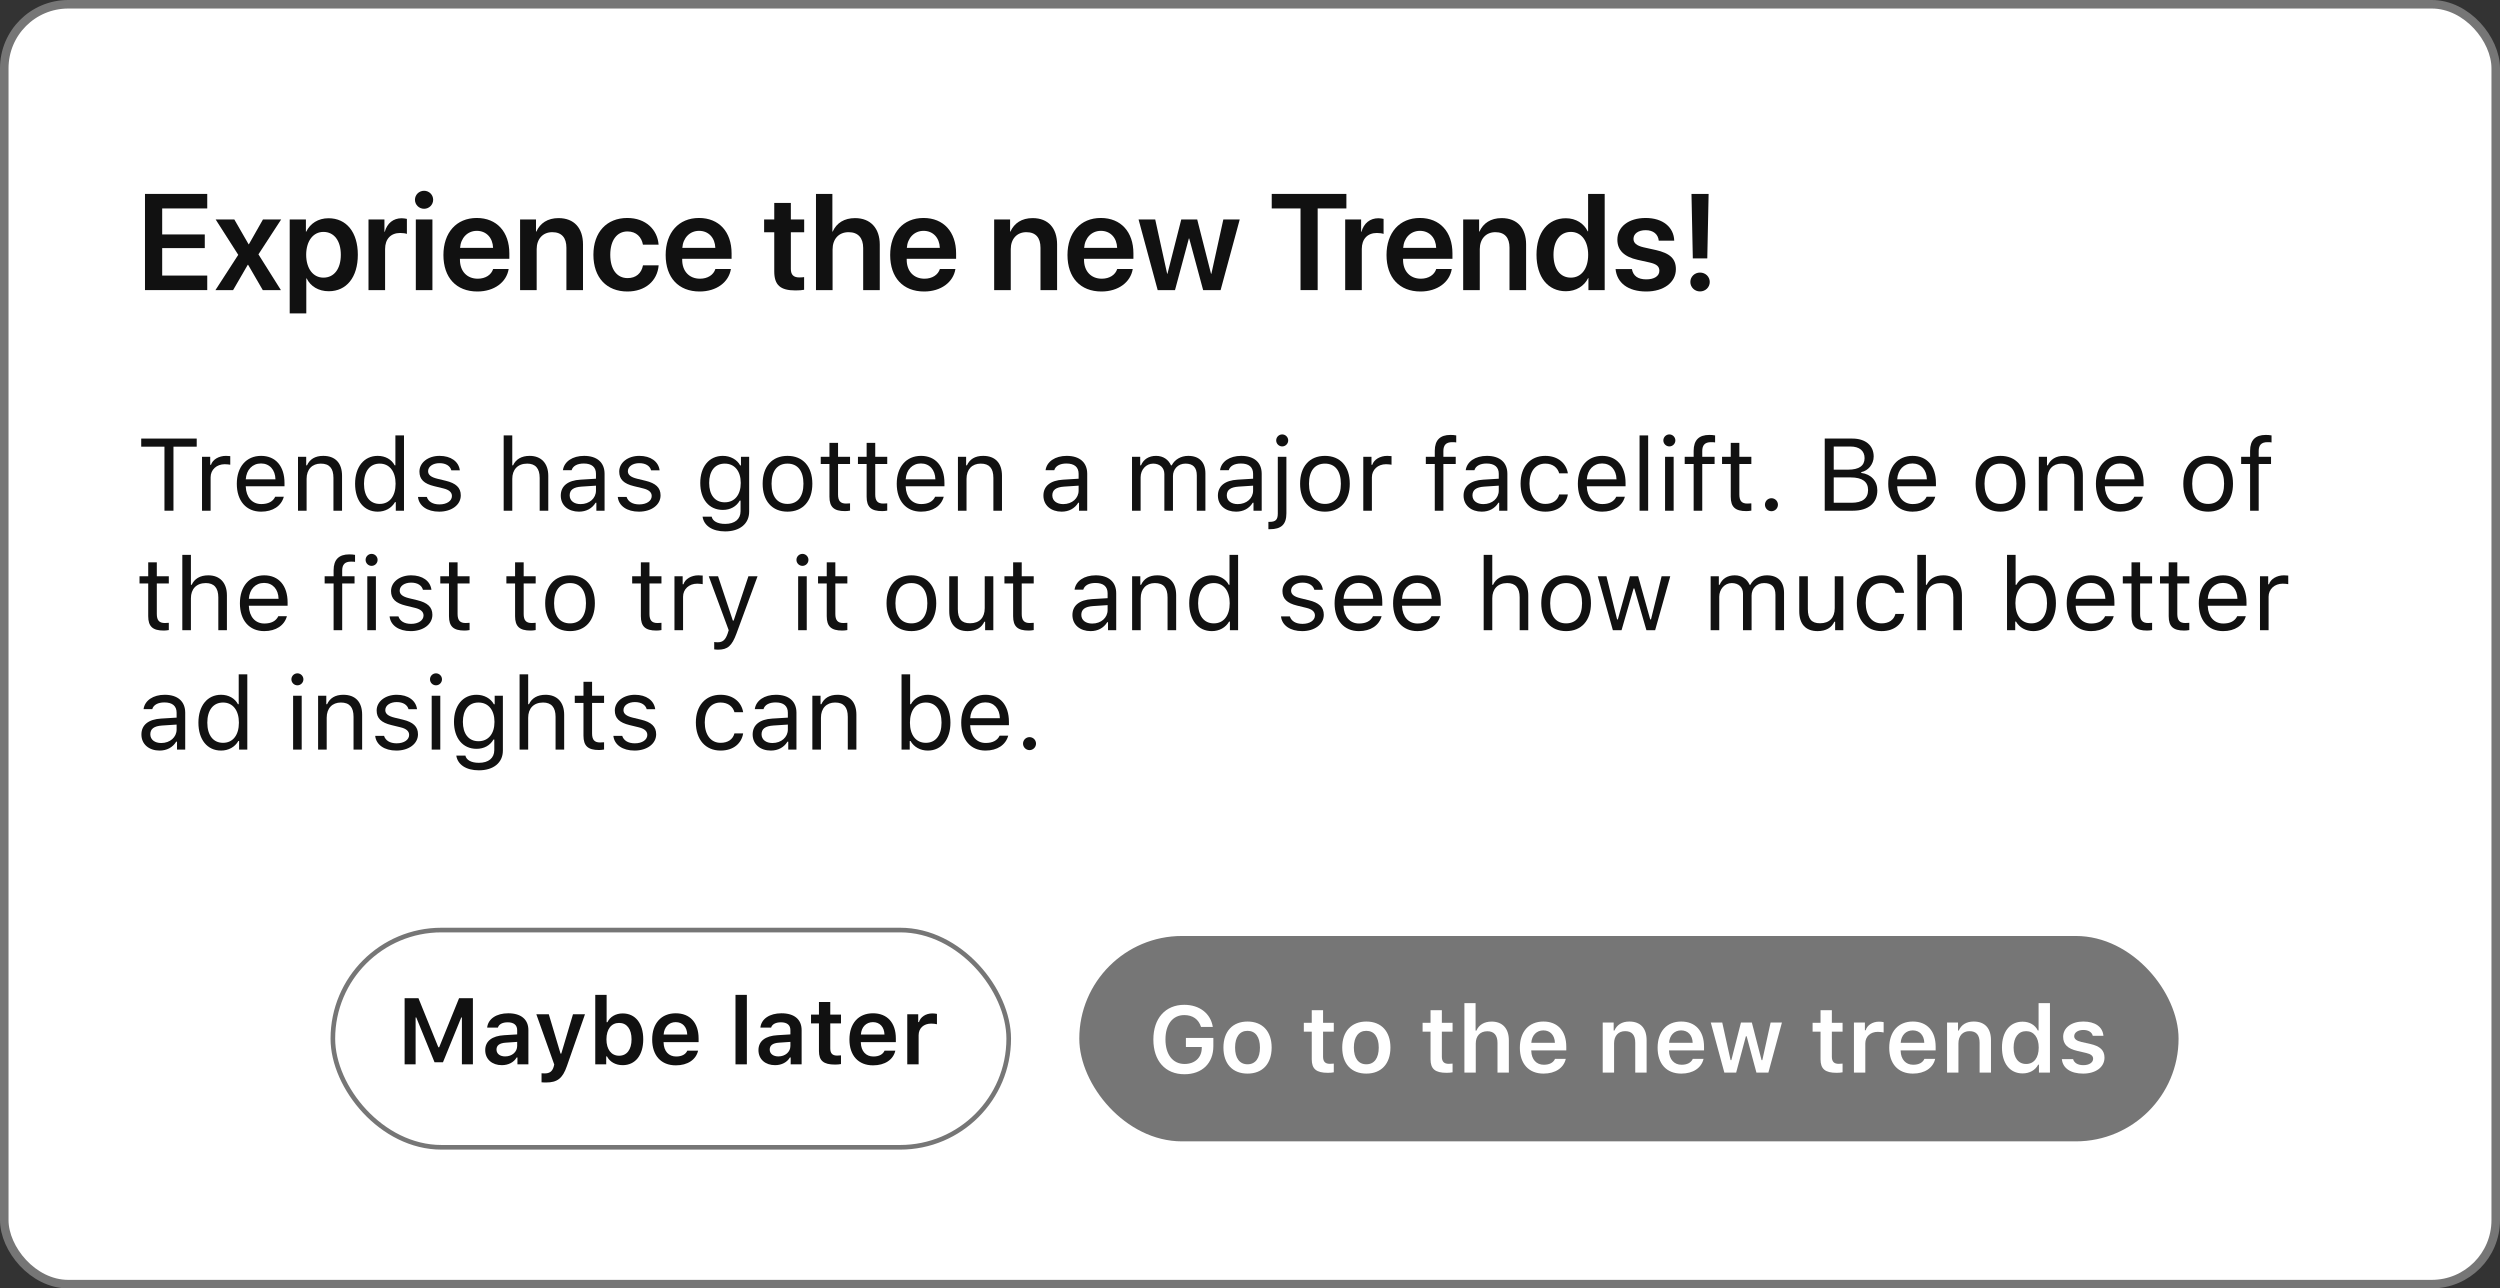 <svg width="293" height="151" viewBox="0 0 293 151" fill="none" xmlns="http://www.w3.org/2000/svg">
<rect x="0" y="0" width="293" height="151" fill="#333333" stroke="none"/>
<rect x="0.5" y="0.5" width="292" height="150" rx="7.5" fill="white"/>
<path d="M24.289 32.297H19.008V29.078H24V27.477H19.008V24.43H24.289V22.727H16.992V34H24.289V32.297Z" fill="#111111"/>
<path d="M29.078 31.031L30.797 34H32.922L30.289 29.812L32.953 25.719H30.82L29.172 28.625H29.133L27.461 25.719H25.273L27.922 29.867L25.25 34H27.32L29.039 31.031H29.078Z" fill="#111111"/>
<path d="M38.5 25.578C37.297 25.578 36.359 26.188 35.891 27.148H35.852V25.719H33.953V36.727H35.898V32.625H35.938C36.391 33.555 37.328 34.133 38.531 34.133C40.609 34.133 41.938 32.5 41.938 29.859C41.938 27.211 40.602 25.578 38.5 25.578ZM37.906 32.539C36.695 32.539 35.891 31.484 35.883 29.859C35.891 28.25 36.695 27.18 37.906 27.18C39.164 27.18 39.945 28.227 39.945 29.859C39.945 31.5 39.164 32.539 37.906 32.539Z" fill="#111111"/>
<path d="M43.188 34H45.133V29.18C45.133 28.016 45.797 27.305 46.898 27.305C47.227 27.305 47.523 27.352 47.688 27.414V25.656C47.547 25.625 47.328 25.578 47.078 25.578C46.102 25.578 45.375 26.156 45.094 27.164H45.055V25.719H43.188V34Z" fill="#111111"/>
<path d="M49.703 24.469C50.297 24.469 50.766 23.992 50.766 23.414C50.766 22.828 50.297 22.359 49.703 22.359C49.109 22.359 48.633 22.828 48.633 23.414C48.633 23.992 49.109 24.469 49.703 24.469ZM48.734 34H50.68V25.719H48.734V34Z" fill="#111111"/>
<path d="M57.797 31.523C57.586 32.211 56.898 32.664 55.992 32.664C54.719 32.664 53.906 31.773 53.906 30.445V30.328H59.695V29.695C59.695 27.18 58.227 25.547 55.875 25.547C53.484 25.547 51.969 27.273 51.969 29.891C51.969 32.531 53.469 34.164 55.953 34.164C57.914 34.164 59.367 33.086 59.617 31.523H57.797ZM55.883 27.055C57 27.055 57.75 27.875 57.789 29.047H53.922C54 27.891 54.789 27.055 55.883 27.055Z" fill="#111111"/>
<path d="M60.953 34H62.898V29.203C62.898 28.016 63.609 27.211 64.727 27.211C65.836 27.211 66.383 27.867 66.383 29.039V34H68.328V28.648C68.328 26.734 67.289 25.562 65.461 25.562C64.188 25.562 63.305 26.156 62.859 27.141H62.82V25.719H60.953V34Z" fill="#111111"/>
<path d="M77.188 28.672C77.055 26.93 75.703 25.547 73.516 25.547C71.109 25.547 69.547 27.211 69.547 29.859C69.547 32.547 71.109 34.164 73.531 34.164C75.609 34.164 77.039 32.945 77.195 31.094H75.359C75.18 32.031 74.539 32.594 73.555 32.594C72.32 32.594 71.523 31.594 71.523 29.859C71.523 28.156 72.312 27.125 73.539 27.125C74.578 27.125 75.195 27.789 75.352 28.672H77.188Z" fill="#111111"/>
<path d="M83.844 31.523C83.633 32.211 82.945 32.664 82.039 32.664C80.766 32.664 79.953 31.773 79.953 30.445V30.328H85.742V29.695C85.742 27.18 84.273 25.547 81.922 25.547C79.531 25.547 78.016 27.273 78.016 29.891C78.016 32.531 79.516 34.164 82 34.164C83.961 34.164 85.414 33.086 85.664 31.523H83.844ZM81.93 27.055C83.047 27.055 83.797 27.875 83.836 29.047H79.969C80.047 27.891 80.836 27.055 81.93 27.055Z" fill="#111111"/>
<path d="M90.742 23.781V25.719H89.555V27.219H90.742V31.797C90.742 33.406 91.445 34.039 93.234 34.039C93.648 34.039 94.031 34.008 94.242 33.961V32.477C94.117 32.5 93.867 32.516 93.688 32.516C93 32.516 92.688 32.203 92.688 31.523V27.219H94.25V25.719H92.688V23.781H90.742Z" fill="#111111"/>
<path d="M95.633 34H97.578V29.242C97.578 28.023 98.289 27.211 99.461 27.211C100.586 27.211 101.164 27.906 101.164 29.062V34H103.109V28.664C103.109 26.766 102.039 25.562 100.211 25.562C98.953 25.562 98.039 26.133 97.594 27.141H97.555V22.727H95.633V34Z" fill="#111111"/>
<path d="M110.156 31.523C109.945 32.211 109.258 32.664 108.352 32.664C107.078 32.664 106.266 31.773 106.266 30.445V30.328H112.055V29.695C112.055 27.18 110.586 25.547 108.234 25.547C105.844 25.547 104.328 27.273 104.328 29.891C104.328 32.531 105.828 34.164 108.312 34.164C110.273 34.164 111.727 33.086 111.977 31.523H110.156ZM108.242 27.055C109.359 27.055 110.109 27.875 110.148 29.047H106.281C106.359 27.891 107.148 27.055 108.242 27.055Z" fill="#111111"/>
<path d="M116.516 34H118.461V29.203C118.461 28.016 119.172 27.211 120.289 27.211C121.398 27.211 121.945 27.867 121.945 29.039V34H123.891V28.648C123.891 26.734 122.852 25.562 121.023 25.562C119.75 25.562 118.867 26.156 118.422 27.141H118.383V25.719H116.516V34Z" fill="#111111"/>
<path d="M130.938 31.523C130.727 32.211 130.039 32.664 129.133 32.664C127.859 32.664 127.047 31.773 127.047 30.445V30.328H132.836V29.695C132.836 27.18 131.367 25.547 129.016 25.547C126.625 25.547 125.109 27.273 125.109 29.891C125.109 32.531 126.609 34.164 129.094 34.164C131.055 34.164 132.508 33.086 132.758 31.523H130.938ZM129.023 27.055C130.141 27.055 130.891 27.875 130.93 29.047H127.062C127.141 27.891 127.93 27.055 129.023 27.055Z" fill="#111111"/>
<path d="M145.297 25.719H143.375L141.977 32.078H141.93L140.312 25.719H138.445L136.828 32.078H136.789L135.391 25.719H133.438L135.68 34H137.711L139.336 27.945H139.375L141.008 34H143.055L145.297 25.719Z" fill="#111111"/>
<path d="M154.43 34V24.43H157.797V22.727H149.047V24.43H152.422V34H154.43Z" fill="#111111"/>
<path d="M157.656 34H159.602V29.18C159.602 28.016 160.266 27.305 161.367 27.305C161.695 27.305 161.992 27.352 162.156 27.414V25.656C162.016 25.625 161.797 25.578 161.547 25.578C160.57 25.578 159.844 26.156 159.562 27.164H159.523V25.719H157.656V34Z" fill="#111111"/>
<path d="M168.328 31.523C168.117 32.211 167.43 32.664 166.523 32.664C165.25 32.664 164.438 31.773 164.438 30.445V30.328H170.227V29.695C170.227 27.18 168.758 25.547 166.406 25.547C164.016 25.547 162.5 27.273 162.5 29.891C162.5 32.531 164 34.164 166.484 34.164C168.445 34.164 169.898 33.086 170.148 31.523H168.328ZM166.414 27.055C167.531 27.055 168.281 27.875 168.32 29.047H164.453C164.531 27.891 165.32 27.055 166.414 27.055Z" fill="#111111"/>
<path d="M171.484 34H173.43V29.203C173.43 28.016 174.141 27.211 175.258 27.211C176.367 27.211 176.914 27.867 176.914 29.039V34H178.859V28.648C178.859 26.734 177.82 25.562 175.992 25.562C174.719 25.562 173.836 26.156 173.391 27.141H173.352V25.719H171.484V34Z" fill="#111111"/>
<path d="M183.516 34.133C184.727 34.133 185.68 33.516 186.133 32.586H186.164V34H188.07V22.727H186.125V27.109H186.078C185.641 26.195 184.703 25.578 183.516 25.578C181.43 25.578 180.078 27.234 180.078 29.852C180.078 32.484 181.43 34.133 183.516 34.133ZM184.102 27.18C185.328 27.18 186.133 28.234 186.133 29.859C186.133 31.5 185.328 32.539 184.102 32.539C182.844 32.539 182.07 31.508 182.07 29.859C182.07 28.219 182.852 27.18 184.102 27.18Z" fill="#111111"/>
<path d="M189.555 28.094C189.555 29.32 190.352 30.102 191.938 30.453L193.312 30.758C194.18 30.953 194.477 31.234 194.477 31.734C194.477 32.352 193.891 32.742 192.945 32.742C191.961 32.742 191.406 32.336 191.258 31.531H189.344C189.5 33.133 190.781 34.164 192.945 34.164C194.977 34.164 196.414 33.109 196.414 31.547C196.414 30.344 195.75 29.68 194.031 29.297L192.656 28.992C191.789 28.797 191.445 28.469 191.445 27.992C191.445 27.383 192.016 26.977 192.875 26.977C193.773 26.977 194.328 27.453 194.406 28.203H196.219C196.172 26.633 194.891 25.547 192.875 25.547C190.875 25.547 189.555 26.578 189.555 28.094Z" fill="#111111"/>
<path d="M198.242 22.727L198.398 30.281H200.094L200.25 22.727H198.242ZM199.242 34.156C199.883 34.156 200.383 33.664 200.383 33.047C200.383 32.43 199.883 31.945 199.242 31.945C198.609 31.945 198.109 32.43 198.109 33.047C198.109 33.664 198.609 34.156 199.242 34.156Z" fill="#111111"/>
<path d="M20.33 59.855V52.35H23.055V51.4H16.551V52.35H19.275V59.855H20.33Z" fill="#111111"/>
<path d="M23.676 59.855H24.684V55.941C24.684 55.051 25.381 54.406 26.342 54.406C26.541 54.406 26.904 54.441 26.986 54.465V53.457C26.857 53.44 26.646 53.428 26.482 53.428C25.645 53.428 24.918 53.861 24.73 54.477H24.637V53.539H23.676V59.855Z" fill="#111111"/>
<path d="M32.254 58.221C31.99 58.777 31.439 59.076 30.625 59.076C29.553 59.076 28.855 58.285 28.803 57.037V56.99H33.344V56.603C33.344 54.641 32.307 53.428 30.602 53.428C28.867 53.428 27.754 54.717 27.754 56.703C27.754 58.701 28.85 59.967 30.602 59.967C31.984 59.967 32.969 59.299 33.262 58.221H32.254ZM30.59 54.318C31.592 54.318 32.26 55.057 32.283 56.176H28.803C28.879 55.057 29.582 54.318 30.59 54.318Z" fill="#111111"/>
<path d="M34.926 59.855H35.934V56.117C35.934 55.01 36.584 54.336 37.592 54.336C38.6 54.336 39.08 54.875 39.08 56.012V59.855H40.088V55.766C40.088 54.266 39.297 53.428 37.879 53.428C36.912 53.428 36.297 53.838 35.98 54.535H35.887V53.539H34.926V59.855Z" fill="#111111"/>
<path d="M44.272 59.967C45.145 59.967 45.895 59.551 46.293 58.848H46.387V59.855H47.348V51.031H46.34V54.535H46.252C45.895 53.844 45.15 53.428 44.272 53.428C42.666 53.428 41.617 54.717 41.617 56.697C41.617 58.684 42.654 59.967 44.272 59.967ZM44.506 54.336C45.648 54.336 46.363 55.25 46.363 56.697C46.363 58.156 45.654 59.059 44.506 59.059C43.352 59.059 42.66 58.174 42.66 56.697C42.66 55.227 43.357 54.336 44.506 54.336Z" fill="#111111"/>
<path d="M49.158 55.268C49.158 56.182 49.697 56.691 50.881 56.978L51.965 57.242C52.639 57.406 52.967 57.699 52.967 58.133C52.967 58.713 52.357 59.117 51.508 59.117C50.699 59.117 50.195 58.777 50.025 58.244H48.988C49.1 59.293 50.066 59.967 51.473 59.967C52.908 59.967 54.004 59.188 54.004 58.057C54.004 57.148 53.43 56.633 52.24 56.346L51.268 56.111C50.523 55.93 50.172 55.66 50.172 55.227C50.172 54.664 50.758 54.283 51.508 54.283C52.27 54.283 52.762 54.617 52.897 55.121H53.893C53.758 54.084 52.838 53.428 51.514 53.428C50.172 53.428 49.158 54.219 49.158 55.268Z" fill="#111111"/>
<path d="M59.031 59.855H60.039V56.117C60.039 55.051 60.66 54.336 61.791 54.336C62.746 54.336 63.25 54.893 63.25 56.012V59.855H64.258V55.766C64.258 54.283 63.414 53.428 62.078 53.428C61.111 53.428 60.449 53.838 60.133 54.535H60.039V51.031H59.031V59.855Z" fill="#111111"/>
<path d="M67.856 59.967C68.699 59.967 69.391 59.598 69.801 58.924H69.894V59.855H70.856V55.531C70.856 54.219 69.994 53.428 68.453 53.428C67.106 53.428 66.109 54.096 65.975 55.109H66.994C67.135 54.611 67.662 54.324 68.418 54.324C69.361 54.324 69.848 54.752 69.848 55.531V56.105L68.025 56.217C66.555 56.305 65.723 56.955 65.723 58.086C65.723 59.24 66.631 59.967 67.856 59.967ZM68.043 59.082C67.311 59.082 66.766 58.707 66.766 58.062C66.766 57.43 67.188 57.096 68.148 57.031L69.848 56.92V57.5C69.848 58.402 69.08 59.082 68.043 59.082Z" fill="#111111"/>
<path d="M72.572 55.268C72.572 56.182 73.111 56.691 74.295 56.978L75.379 57.242C76.053 57.406 76.381 57.699 76.381 58.133C76.381 58.713 75.772 59.117 74.922 59.117C74.113 59.117 73.609 58.777 73.439 58.244H72.402C72.514 59.293 73.481 59.967 74.887 59.967C76.322 59.967 77.418 59.188 77.418 58.057C77.418 57.148 76.844 56.633 75.654 56.346L74.682 56.111C73.938 55.93 73.586 55.66 73.586 55.227C73.586 54.664 74.172 54.283 74.922 54.283C75.684 54.283 76.176 54.617 76.311 55.121H77.307C77.172 54.084 76.252 53.428 74.928 53.428C73.586 53.428 72.572 54.219 72.572 55.268Z" fill="#111111"/>
<path d="M84.988 62.281C86.711 62.281 87.801 61.379 87.801 59.967V53.539H86.84V54.541H86.746C86.383 53.861 85.603 53.428 84.719 53.428C83.096 53.428 82.07 54.711 82.07 56.603C82.07 58.496 83.084 59.762 84.719 59.762C85.586 59.762 86.301 59.369 86.699 58.672H86.793V59.914C86.793 60.846 86.119 61.402 84.988 61.402C84.08 61.402 83.518 61.068 83.406 60.553H82.34C82.492 61.596 83.465 62.281 84.988 62.281ZM84.941 58.871C83.769 58.871 83.113 57.98 83.113 56.603C83.113 55.227 83.769 54.336 84.941 54.336C86.107 54.336 86.816 55.227 86.816 56.603C86.816 57.98 86.113 58.871 84.941 58.871Z" fill="#111111"/>
<path d="M92.295 59.967C94.094 59.967 95.207 58.725 95.207 56.697C95.207 54.664 94.094 53.428 92.295 53.428C90.496 53.428 89.383 54.664 89.383 56.697C89.383 58.725 90.496 59.967 92.295 59.967ZM92.295 59.059C91.1 59.059 90.426 58.191 90.426 56.697C90.426 55.197 91.1 54.336 92.295 54.336C93.49 54.336 94.164 55.197 94.164 56.697C94.164 58.191 93.49 59.059 92.295 59.059Z" fill="#111111"/>
<path d="M97.211 51.904V53.539H96.191V54.383H97.211V58.215C97.211 59.422 97.732 59.902 99.033 59.902C99.232 59.902 99.426 59.879 99.625 59.844V58.994C99.438 59.012 99.338 59.018 99.156 59.018C98.5 59.018 98.219 58.701 98.219 57.957V54.383H99.625V53.539H98.219V51.904H97.211Z" fill="#111111"/>
<path d="M101.57 51.904V53.539H100.551V54.383H101.57V58.215C101.57 59.422 102.092 59.902 103.393 59.902C103.592 59.902 103.785 59.879 103.984 59.844V58.994C103.797 59.012 103.697 59.018 103.516 59.018C102.859 59.018 102.578 58.701 102.578 57.957V54.383H103.984V53.539H102.578V51.904H101.57Z" fill="#111111"/>
<path d="M109.598 58.221C109.334 58.777 108.783 59.076 107.969 59.076C106.896 59.076 106.199 58.285 106.146 57.037V56.99H110.688V56.603C110.688 54.641 109.65 53.428 107.945 53.428C106.211 53.428 105.098 54.717 105.098 56.703C105.098 58.701 106.193 59.967 107.945 59.967C109.328 59.967 110.312 59.299 110.605 58.221H109.598ZM107.934 54.318C108.936 54.318 109.604 55.057 109.627 56.176H106.146C106.223 55.057 106.926 54.318 107.934 54.318Z" fill="#111111"/>
<path d="M112.27 59.855H113.277V56.117C113.277 55.01 113.928 54.336 114.936 54.336C115.943 54.336 116.424 54.875 116.424 56.012V59.855H117.432V55.766C117.432 54.266 116.641 53.428 115.223 53.428C114.256 53.428 113.641 53.838 113.324 54.535H113.23V53.539H112.27V59.855Z" fill="#111111"/>
<path d="M124.422 59.967C125.266 59.967 125.957 59.598 126.367 58.924H126.461V59.855H127.422V55.531C127.422 54.219 126.561 53.428 125.02 53.428C123.672 53.428 122.676 54.096 122.541 55.109H123.561C123.701 54.611 124.229 54.324 124.984 54.324C125.928 54.324 126.414 54.752 126.414 55.531V56.105L124.592 56.217C123.121 56.305 122.289 56.955 122.289 58.086C122.289 59.24 123.197 59.967 124.422 59.967ZM124.609 59.082C123.877 59.082 123.332 58.707 123.332 58.062C123.332 57.43 123.754 57.096 124.715 57.031L126.414 56.92V57.5C126.414 58.402 125.646 59.082 124.609 59.082Z" fill="#111111"/>
<path d="M132.672 59.855H133.68V55.941C133.68 55.051 134.318 54.336 135.145 54.336C135.941 54.336 136.463 54.816 136.463 55.566V59.855H137.471V55.795C137.471 54.992 138.057 54.336 138.936 54.336C139.826 54.336 140.266 54.793 140.266 55.725V59.855H141.273V55.49C141.273 54.166 140.553 53.428 139.264 53.428C138.391 53.428 137.67 53.867 137.33 54.535H137.236C136.943 53.879 136.346 53.428 135.49 53.428C134.646 53.428 134.014 53.832 133.727 54.535H133.633V53.539H132.672V59.855Z" fill="#111111"/>
<path d="M144.871 59.967C145.715 59.967 146.406 59.598 146.816 58.924H146.91V59.855H147.871V55.531C147.871 54.219 147.01 53.428 145.469 53.428C144.121 53.428 143.125 54.096 142.99 55.109H144.01C144.15 54.611 144.678 54.324 145.434 54.324C146.377 54.324 146.863 54.752 146.863 55.531V56.105L145.041 56.217C143.57 56.305 142.738 56.955 142.738 58.086C142.738 59.24 143.646 59.967 144.871 59.967ZM145.059 59.082C144.326 59.082 143.781 58.707 143.781 58.062C143.781 57.43 144.203 57.096 145.164 57.031L146.863 56.92V57.5C146.863 58.402 146.096 59.082 145.059 59.082Z" fill="#111111"/>
<path d="M150.273 52.32C150.66 52.32 150.977 52.004 150.977 51.617C150.977 51.23 150.66 50.914 150.273 50.914C149.887 50.914 149.57 51.23 149.57 51.617C149.57 52.004 149.887 52.32 150.273 52.32ZM150.766 53.539H149.758V60.184C149.758 60.881 149.523 61.162 148.809 61.162H148.656V62.023H148.832C150.156 62.023 150.766 61.467 150.766 60.166V53.539Z" fill="#111111"/>
<path d="M155.283 59.967C157.082 59.967 158.195 58.725 158.195 56.697C158.195 54.664 157.082 53.428 155.283 53.428C153.484 53.428 152.371 54.664 152.371 56.697C152.371 58.725 153.484 59.967 155.283 59.967ZM155.283 59.059C154.088 59.059 153.414 58.191 153.414 56.697C153.414 55.197 154.088 54.336 155.283 54.336C156.479 54.336 157.152 55.197 157.152 56.697C157.152 58.191 156.479 59.059 155.283 59.059Z" fill="#111111"/>
<path d="M159.777 59.855H160.785V55.941C160.785 55.051 161.482 54.406 162.443 54.406C162.643 54.406 163.006 54.441 163.088 54.465V53.457C162.959 53.44 162.748 53.428 162.584 53.428C161.746 53.428 161.02 53.861 160.832 54.477H160.738V53.539H159.777V59.855Z" fill="#111111"/>
<path d="M168.156 59.855H169.164V54.383H170.611V53.539H169.164V52.865C169.164 52.174 169.469 51.822 170.195 51.822C170.377 51.822 170.547 51.828 170.67 51.852V51.031C170.459 50.99 170.236 50.973 169.99 50.973C168.789 50.973 168.156 51.576 168.156 52.836V53.539H167.107V54.383H168.156V59.855Z" fill="#111111"/>
<path d="M173.664 59.967C174.508 59.967 175.199 59.598 175.609 58.924H175.703V59.855H176.664V55.531C176.664 54.219 175.803 53.428 174.262 53.428C172.914 53.428 171.918 54.096 171.783 55.109H172.803C172.943 54.611 173.471 54.324 174.227 54.324C175.17 54.324 175.656 54.752 175.656 55.531V56.105L173.834 56.217C172.363 56.305 171.531 56.955 171.531 58.086C171.531 59.24 172.439 59.967 173.664 59.967ZM173.852 59.082C173.119 59.082 172.574 58.707 172.574 58.062C172.574 57.43 172.996 57.096 173.957 57.031L175.656 56.92V57.5C175.656 58.402 174.889 59.082 173.852 59.082Z" fill="#111111"/>
<path d="M183.754 55.473C183.578 54.348 182.641 53.428 181.105 53.428C179.336 53.428 178.211 54.705 178.211 56.674C178.211 58.684 179.342 59.967 181.111 59.967C182.629 59.967 183.572 59.111 183.754 57.951H182.734C182.547 58.666 181.955 59.059 181.105 59.059C179.98 59.059 179.254 58.133 179.254 56.674C179.254 55.244 179.969 54.336 181.105 54.336C182.014 54.336 182.57 54.846 182.734 55.473H183.754Z" fill="#111111"/>
<path d="M189.426 58.221C189.162 58.777 188.611 59.076 187.797 59.076C186.725 59.076 186.027 58.285 185.975 57.037V56.99H190.516V56.603C190.516 54.641 189.479 53.428 187.773 53.428C186.039 53.428 184.926 54.717 184.926 56.703C184.926 58.701 186.021 59.967 187.773 59.967C189.156 59.967 190.141 59.299 190.434 58.221H189.426ZM187.762 54.318C188.764 54.318 189.432 55.057 189.455 56.176H185.975C186.051 55.057 186.754 54.318 187.762 54.318Z" fill="#111111"/>
<path d="M192.156 59.855H193.164V51.031H192.156V59.855Z" fill="#111111"/>
<path d="M195.648 52.32C196.035 52.32 196.352 52.004 196.352 51.617C196.352 51.23 196.035 50.914 195.648 50.914C195.262 50.914 194.945 51.23 194.945 51.617C194.945 52.004 195.262 52.32 195.648 52.32ZM195.145 59.855H196.152V53.539H195.145V59.855Z" fill="#111111"/>
<path d="M198.496 59.855H199.504V54.383H200.951V53.539H199.504V52.865C199.504 52.174 199.809 51.822 200.535 51.822C200.717 51.822 200.887 51.828 201.01 51.852V51.031C200.799 50.99 200.576 50.973 200.33 50.973C199.129 50.973 198.496 51.576 198.496 52.836V53.539H197.447V54.383H198.496V59.855Z" fill="#111111"/>
<path d="M202.844 51.904V53.539H201.824V54.383H202.844V58.215C202.844 59.422 203.365 59.902 204.666 59.902C204.865 59.902 205.059 59.879 205.258 59.844V58.994C205.07 59.012 204.971 59.018 204.789 59.018C204.133 59.018 203.852 58.701 203.852 57.957V54.383H205.258V53.539H203.852V51.904H202.844Z" fill="#111111"/>
<path d="M207.613 59.914C208.035 59.914 208.375 59.568 208.375 59.152C208.375 58.73 208.035 58.391 207.613 58.391C207.197 58.391 206.852 58.73 206.852 59.152C206.852 59.568 207.197 59.914 207.613 59.914Z" fill="#111111"/>
<path d="M217.158 59.855C218.957 59.855 220.023 58.971 220.023 57.482C220.023 56.363 219.291 55.572 218.137 55.426V55.332C218.951 55.185 219.596 54.389 219.596 53.51C219.596 52.215 218.646 51.4 217.094 51.4H213.859V59.855H217.158ZM214.914 52.332H216.871C217.92 52.332 218.529 52.83 218.529 53.691C218.529 54.588 217.879 55.045 216.602 55.045H214.914V52.332ZM214.914 58.924V55.953H216.9C218.248 55.953 218.939 56.451 218.939 57.43C218.939 58.408 218.271 58.924 217 58.924H214.914Z" fill="#111111"/>
<path d="M225.801 58.221C225.537 58.777 224.986 59.076 224.172 59.076C223.1 59.076 222.402 58.285 222.35 57.037V56.99H226.891V56.603C226.891 54.641 225.854 53.428 224.148 53.428C222.414 53.428 221.301 54.717 221.301 56.703C221.301 58.701 222.396 59.967 224.148 59.967C225.531 59.967 226.516 59.299 226.809 58.221H225.801ZM224.137 54.318C225.139 54.318 225.807 55.057 225.83 56.176H222.35C222.426 55.057 223.129 54.318 224.137 54.318Z" fill="#111111"/>
<path d="M234.455 59.967C236.254 59.967 237.367 58.725 237.367 56.697C237.367 54.664 236.254 53.428 234.455 53.428C232.656 53.428 231.543 54.664 231.543 56.697C231.543 58.725 232.656 59.967 234.455 59.967ZM234.455 59.059C233.26 59.059 232.586 58.191 232.586 56.697C232.586 55.197 233.26 54.336 234.455 54.336C235.65 54.336 236.324 55.197 236.324 56.697C236.324 58.191 235.65 59.059 234.455 59.059Z" fill="#111111"/>
<path d="M238.949 59.855H239.957V56.117C239.957 55.01 240.607 54.336 241.615 54.336C242.623 54.336 243.104 54.875 243.104 56.012V59.855H244.111V55.766C244.111 54.266 243.32 53.428 241.902 53.428C240.936 53.428 240.32 53.838 240.004 54.535H239.91V53.539H238.949V59.855Z" fill="#111111"/>
<path d="M250.141 58.221C249.877 58.777 249.326 59.076 248.512 59.076C247.439 59.076 246.742 58.285 246.689 57.037V56.99H251.23V56.603C251.23 54.641 250.193 53.428 248.488 53.428C246.754 53.428 245.641 54.717 245.641 56.703C245.641 58.701 246.736 59.967 248.488 59.967C249.871 59.967 250.855 59.299 251.148 58.221H250.141ZM248.477 54.318C249.479 54.318 250.146 55.057 250.17 56.176H246.689C246.766 55.057 247.469 54.318 248.477 54.318Z" fill="#111111"/>
<path d="M258.795 59.967C260.594 59.967 261.707 58.725 261.707 56.697C261.707 54.664 260.594 53.428 258.795 53.428C256.996 53.428 255.883 54.664 255.883 56.697C255.883 58.725 256.996 59.967 258.795 59.967ZM258.795 59.059C257.6 59.059 256.926 58.191 256.926 56.697C256.926 55.197 257.6 54.336 258.795 54.336C259.99 54.336 260.664 55.197 260.664 56.697C260.664 58.191 259.99 59.059 258.795 59.059Z" fill="#111111"/>
<path d="M263.711 59.855H264.719V54.383H266.166V53.539H264.719V52.865C264.719 52.174 265.023 51.822 265.75 51.822C265.932 51.822 266.102 51.828 266.225 51.852V51.031C266.014 50.99 265.791 50.973 265.545 50.973C264.344 50.973 263.711 51.576 263.711 52.836V53.539H262.662V54.383H263.711V59.855Z" fill="#111111"/>
<path d="M17.371 65.904V67.539H16.352V68.383H17.371V72.215C17.371 73.422 17.893 73.902 19.193 73.902C19.393 73.902 19.586 73.879 19.785 73.844V72.994C19.598 73.012 19.498 73.018 19.316 73.018C18.66 73.018 18.379 72.701 18.379 71.957V68.383H19.785V67.539H18.379V65.904H17.371Z" fill="#111111"/>
<path d="M21.367 73.856H22.375V70.117C22.375 69.051 22.996 68.336 24.127 68.336C25.082 68.336 25.586 68.893 25.586 70.012V73.856H26.594V69.766C26.594 68.283 25.75 67.428 24.414 67.428C23.447 67.428 22.785 67.838 22.469 68.535H22.375V65.031H21.367V73.856Z" fill="#111111"/>
<path d="M32.617 72.221C32.353 72.777 31.803 73.076 30.988 73.076C29.916 73.076 29.219 72.285 29.166 71.037V70.99H33.707V70.603C33.707 68.641 32.67 67.428 30.965 67.428C29.23 67.428 28.117 68.717 28.117 70.703C28.117 72.701 29.213 73.967 30.965 73.967C32.348 73.967 33.332 73.299 33.625 72.221H32.617ZM30.953 68.318C31.955 68.318 32.623 69.057 32.647 70.176H29.166C29.242 69.057 29.945 68.318 30.953 68.318Z" fill="#111111"/>
<path d="M39.098 73.856H40.105V68.383H41.553V67.539H40.105V66.865C40.105 66.174 40.41 65.822 41.137 65.822C41.318 65.822 41.488 65.828 41.611 65.852V65.031C41.4 64.99 41.178 64.973 40.932 64.973C39.73 64.973 39.098 65.576 39.098 66.836V67.539H38.049V68.383H39.098V73.856Z" fill="#111111"/>
<path d="M43.551 66.32C43.938 66.32 44.254 66.004 44.254 65.617C44.254 65.231 43.938 64.914 43.551 64.914C43.164 64.914 42.848 65.231 42.848 65.617C42.848 66.004 43.164 66.32 43.551 66.32ZM43.047 73.856H44.055V67.539H43.047V73.856Z" fill="#111111"/>
<path d="M45.83 69.268C45.83 70.182 46.369 70.691 47.553 70.978L48.637 71.242C49.31 71.406 49.639 71.699 49.639 72.133C49.639 72.713 49.029 73.117 48.18 73.117C47.371 73.117 46.867 72.777 46.697 72.244H45.66C45.772 73.293 46.738 73.967 48.145 73.967C49.58 73.967 50.676 73.188 50.676 72.057C50.676 71.148 50.102 70.633 48.912 70.346L47.94 70.111C47.195 69.93 46.844 69.66 46.844 69.227C46.844 68.664 47.43 68.283 48.18 68.283C48.941 68.283 49.434 68.617 49.568 69.121H50.565C50.43 68.084 49.51 67.428 48.185 67.428C46.844 67.428 45.83 68.219 45.83 69.268Z" fill="#111111"/>
<path d="M52.621 65.904V67.539H51.602V68.383H52.621V72.215C52.621 73.422 53.143 73.902 54.443 73.902C54.643 73.902 54.836 73.879 55.035 73.844V72.994C54.848 73.012 54.748 73.018 54.566 73.018C53.91 73.018 53.629 72.701 53.629 71.957V68.383H55.035V67.539H53.629V65.904H52.621Z" fill="#111111"/>
<path d="M60.367 65.904V67.539H59.348V68.383H60.367V72.215C60.367 73.422 60.889 73.902 62.19 73.902C62.389 73.902 62.582 73.879 62.781 73.844V72.994C62.594 73.012 62.494 73.018 62.312 73.018C61.656 73.018 61.375 72.701 61.375 71.957V68.383H62.781V67.539H61.375V65.904H60.367Z" fill="#111111"/>
<path d="M66.807 73.967C68.606 73.967 69.719 72.725 69.719 70.697C69.719 68.664 68.606 67.428 66.807 67.428C65.008 67.428 63.895 68.664 63.895 70.697C63.895 72.725 65.008 73.967 66.807 73.967ZM66.807 73.059C65.611 73.059 64.938 72.191 64.938 70.697C64.938 69.197 65.611 68.336 66.807 68.336C68.002 68.336 68.676 69.197 68.676 70.697C68.676 72.191 68.002 73.059 66.807 73.059Z" fill="#111111"/>
<path d="M75.109 65.904V67.539H74.09V68.383H75.109V72.215C75.109 73.422 75.631 73.902 76.932 73.902C77.131 73.902 77.324 73.879 77.523 73.844V72.994C77.336 73.012 77.236 73.018 77.055 73.018C76.398 73.018 76.117 72.701 76.117 71.957V68.383H77.523V67.539H76.117V65.904H75.109Z" fill="#111111"/>
<path d="M79.047 73.856H80.055V69.941C80.055 69.051 80.752 68.406 81.713 68.406C81.912 68.406 82.275 68.441 82.357 68.465V67.457C82.228 67.439 82.018 67.428 81.853 67.428C81.016 67.428 80.289 67.861 80.102 68.477H80.008V67.539H79.047V73.856Z" fill="#111111"/>
<path d="M84.156 76.141C85.275 76.141 85.779 75.707 86.318 74.242L88.785 67.539H87.713L85.984 72.736H85.891L84.156 67.539H83.066L85.404 73.861L85.287 74.236C85.023 74.998 84.707 75.273 84.127 75.273C83.986 75.273 83.828 75.268 83.705 75.244V76.106C83.846 76.129 84.022 76.141 84.156 76.141Z" fill="#111111"/>
<path d="M94.047 66.32C94.434 66.32 94.75 66.004 94.75 65.617C94.75 65.231 94.434 64.914 94.047 64.914C93.66 64.914 93.344 65.231 93.344 65.617C93.344 66.004 93.66 66.32 94.047 66.32ZM93.543 73.856H94.551V67.539H93.543V73.856Z" fill="#111111"/>
<path d="M96.894 65.904V67.539H95.875V68.383H96.894V72.215C96.894 73.422 97.416 73.902 98.717 73.902C98.916 73.902 99.109 73.879 99.309 73.844V72.994C99.121 73.012 99.022 73.018 98.84 73.018C98.184 73.018 97.902 72.701 97.902 71.957V68.383H99.309V67.539H97.902V65.904H96.894Z" fill="#111111"/>
<path d="M106.814 73.967C108.613 73.967 109.727 72.725 109.727 70.697C109.727 68.664 108.613 67.428 106.814 67.428C105.016 67.428 103.902 68.664 103.902 70.697C103.902 72.725 105.016 73.967 106.814 73.967ZM106.814 73.059C105.619 73.059 104.945 72.191 104.945 70.697C104.945 69.197 105.619 68.336 106.814 68.336C108.01 68.336 108.684 69.197 108.684 70.697C108.684 72.191 108.01 73.059 106.814 73.059Z" fill="#111111"/>
<path d="M116.418 67.539H115.41V71.277C115.41 72.385 114.801 73.047 113.688 73.047C112.68 73.047 112.258 72.519 112.258 71.383V67.539H111.25V71.629C111.25 73.123 111.988 73.967 113.406 73.967C114.373 73.967 115.047 73.568 115.363 72.865H115.457V73.856H116.418V67.539Z" fill="#111111"/>
<path d="M118.738 65.904V67.539H117.719V68.383H118.738V72.215C118.738 73.422 119.26 73.902 120.561 73.902C120.76 73.902 120.953 73.879 121.152 73.844V72.994C120.965 73.012 120.865 73.018 120.684 73.018C120.027 73.018 119.746 72.701 119.746 71.957V68.383H121.152V67.539H119.746V65.904H118.738Z" fill="#111111"/>
<path d="M127.82 73.967C128.664 73.967 129.355 73.598 129.766 72.924H129.859V73.856H130.82V69.531C130.82 68.219 129.959 67.428 128.418 67.428C127.07 67.428 126.074 68.096 125.939 69.109H126.959C127.1 68.611 127.627 68.324 128.383 68.324C129.326 68.324 129.812 68.752 129.812 69.531V70.106L127.99 70.217C126.52 70.305 125.688 70.955 125.688 72.086C125.688 73.24 126.596 73.967 127.82 73.967ZM128.008 73.082C127.275 73.082 126.73 72.707 126.73 72.062C126.73 71.43 127.152 71.096 128.113 71.031L129.812 70.92V71.5C129.812 72.402 129.045 73.082 128.008 73.082Z" fill="#111111"/>
<path d="M132.684 73.856H133.691V70.117C133.691 69.01 134.342 68.336 135.35 68.336C136.357 68.336 136.838 68.875 136.838 70.012V73.856H137.846V69.766C137.846 68.266 137.055 67.428 135.637 67.428C134.67 67.428 134.055 67.838 133.738 68.535H133.645V67.539H132.684V73.856Z" fill="#111111"/>
<path d="M142.029 73.967C142.902 73.967 143.652 73.551 144.051 72.848H144.145V73.856H145.105V65.031H144.098V68.535H144.01C143.652 67.844 142.908 67.428 142.029 67.428C140.424 67.428 139.375 68.717 139.375 70.697C139.375 72.684 140.412 73.967 142.029 73.967ZM142.264 68.336C143.406 68.336 144.121 69.25 144.121 70.697C144.121 72.156 143.412 73.059 142.264 73.059C141.109 73.059 140.418 72.174 140.418 70.697C140.418 69.227 141.115 68.336 142.264 68.336Z" fill="#111111"/>
<path d="M150.303 69.268C150.303 70.182 150.842 70.691 152.025 70.978L153.109 71.242C153.783 71.406 154.111 71.699 154.111 72.133C154.111 72.713 153.502 73.117 152.652 73.117C151.844 73.117 151.34 72.777 151.17 72.244H150.133C150.244 73.293 151.211 73.967 152.617 73.967C154.053 73.967 155.148 73.188 155.148 72.057C155.148 71.148 154.574 70.633 153.385 70.346L152.412 70.111C151.668 69.93 151.316 69.66 151.316 69.227C151.316 68.664 151.902 68.283 152.652 68.283C153.414 68.283 153.906 68.617 154.041 69.121H155.037C154.902 68.084 153.982 67.428 152.658 67.428C151.316 67.428 150.303 68.219 150.303 69.268Z" fill="#111111"/>
<path d="M160.914 72.221C160.65 72.777 160.1 73.076 159.285 73.076C158.213 73.076 157.516 72.285 157.463 71.037V70.99H162.004V70.603C162.004 68.641 160.967 67.428 159.262 67.428C157.527 67.428 156.414 68.717 156.414 70.703C156.414 72.701 157.51 73.967 159.262 73.967C160.645 73.967 161.629 73.299 161.922 72.221H160.914ZM159.25 68.318C160.252 68.318 160.92 69.057 160.943 70.176H157.463C157.539 69.057 158.242 68.318 159.25 68.318Z" fill="#111111"/>
<path d="M167.77 72.221C167.506 72.777 166.955 73.076 166.141 73.076C165.068 73.076 164.371 72.285 164.318 71.037V70.99H168.859V70.603C168.859 68.641 167.822 67.428 166.117 67.428C164.383 67.428 163.27 68.717 163.27 70.703C163.27 72.701 164.365 73.967 166.117 73.967C167.5 73.967 168.484 73.299 168.777 72.221H167.77ZM166.105 68.318C167.107 68.318 167.775 69.057 167.799 70.176H164.318C164.395 69.057 165.098 68.318 166.105 68.318Z" fill="#111111"/>
<path d="M173.887 73.856H174.895V70.117C174.895 69.051 175.516 68.336 176.646 68.336C177.602 68.336 178.105 68.893 178.105 70.012V73.856H179.113V69.766C179.113 68.283 178.27 67.428 176.934 67.428C175.967 67.428 175.305 67.838 174.988 68.535H174.895V65.031H173.887V73.856Z" fill="#111111"/>
<path d="M183.549 73.967C185.348 73.967 186.461 72.725 186.461 70.697C186.461 68.664 185.348 67.428 183.549 67.428C181.75 67.428 180.637 68.664 180.637 70.697C180.637 72.725 181.75 73.967 183.549 73.967ZM183.549 73.059C182.354 73.059 181.68 72.191 181.68 70.697C181.68 69.197 182.354 68.336 183.549 68.336C184.744 68.336 185.418 69.197 185.418 70.697C185.418 72.191 184.744 73.059 183.549 73.059Z" fill="#111111"/>
<path d="M195.754 67.539H194.74L193.498 72.59H193.404L191.992 67.539H191.025L189.613 72.59H189.52L188.277 67.539H187.258L189.027 73.856H190.047L191.453 68.969H191.547L192.959 73.856H193.984L195.754 67.539Z" fill="#111111"/>
<path d="M200.488 73.856H201.496V69.941C201.496 69.051 202.135 68.336 202.961 68.336C203.758 68.336 204.279 68.816 204.279 69.566V73.856H205.287V69.795C205.287 68.992 205.873 68.336 206.752 68.336C207.643 68.336 208.082 68.793 208.082 69.725V73.856H209.09V69.49C209.09 68.166 208.369 67.428 207.08 67.428C206.207 67.428 205.486 67.867 205.146 68.535H205.053C204.76 67.879 204.162 67.428 203.307 67.428C202.463 67.428 201.83 67.832 201.543 68.535H201.449V67.539H200.488V73.856Z" fill="#111111"/>
<path d="M216.039 67.539H215.031V71.277C215.031 72.385 214.422 73.047 213.309 73.047C212.301 73.047 211.879 72.519 211.879 71.383V67.539H210.871V71.629C210.871 73.123 211.609 73.967 213.027 73.967C213.994 73.967 214.668 73.568 214.984 72.865H215.078V73.856H216.039V67.539Z" fill="#111111"/>
<path d="M223.164 69.473C222.988 68.348 222.051 67.428 220.516 67.428C218.746 67.428 217.621 68.705 217.621 70.674C217.621 72.684 218.752 73.967 220.521 73.967C222.039 73.967 222.982 73.111 223.164 71.951H222.145C221.957 72.666 221.365 73.059 220.516 73.059C219.391 73.059 218.664 72.133 218.664 70.674C218.664 69.244 219.379 68.336 220.516 68.336C221.424 68.336 221.98 68.846 222.145 69.473H223.164Z" fill="#111111"/>
<path d="M224.711 73.856H225.719V70.117C225.719 69.051 226.34 68.336 227.471 68.336C228.426 68.336 228.93 68.893 228.93 70.012V73.856H229.938V69.766C229.938 68.283 229.094 67.428 227.758 67.428C226.791 67.428 226.129 67.838 225.812 68.535H225.719V65.031H224.711V73.856Z" fill="#111111"/>
<path d="M238.305 73.967C239.904 73.967 240.953 72.672 240.953 70.697C240.953 68.711 239.91 67.428 238.305 67.428C237.438 67.428 236.67 67.856 236.324 68.535H236.23V65.031H235.223V73.856H236.184V72.848H236.277C236.676 73.551 237.426 73.967 238.305 73.967ZM238.07 68.336C239.225 68.336 239.91 69.221 239.91 70.697C239.91 72.174 239.225 73.059 238.07 73.059C236.922 73.059 236.207 72.156 236.207 70.697C236.207 69.238 236.922 68.336 238.07 68.336Z" fill="#111111"/>
<path d="M246.719 72.221C246.455 72.777 245.904 73.076 245.09 73.076C244.018 73.076 243.32 72.285 243.268 71.037V70.99H247.809V70.603C247.809 68.641 246.771 67.428 245.066 67.428C243.332 67.428 242.219 68.717 242.219 70.703C242.219 72.701 243.314 73.967 245.066 73.967C246.449 73.967 247.434 73.299 247.727 72.221H246.719ZM245.055 68.318C246.057 68.318 246.725 69.057 246.748 70.176H243.268C243.344 69.057 244.047 68.318 245.055 68.318Z" fill="#111111"/>
<path d="M249.812 65.904V67.539H248.793V68.383H249.812V72.215C249.812 73.422 250.334 73.902 251.635 73.902C251.834 73.902 252.027 73.879 252.227 73.844V72.994C252.039 73.012 251.939 73.018 251.758 73.018C251.102 73.018 250.82 72.701 250.82 71.957V68.383H252.227V67.539H250.82V65.904H249.812Z" fill="#111111"/>
<path d="M254.172 65.904V67.539H253.152V68.383H254.172V72.215C254.172 73.422 254.693 73.902 255.994 73.902C256.193 73.902 256.387 73.879 256.586 73.844V72.994C256.398 73.012 256.299 73.018 256.117 73.018C255.461 73.018 255.18 72.701 255.18 71.957V68.383H256.586V67.539H255.18V65.904H254.172Z" fill="#111111"/>
<path d="M262.199 72.221C261.936 72.777 261.385 73.076 260.57 73.076C259.498 73.076 258.801 72.285 258.748 71.037V70.99H263.289V70.603C263.289 68.641 262.252 67.428 260.547 67.428C258.812 67.428 257.699 68.717 257.699 70.703C257.699 72.701 258.795 73.967 260.547 73.967C261.93 73.967 262.914 73.299 263.207 72.221H262.199ZM260.535 68.318C261.537 68.318 262.205 69.057 262.229 70.176H258.748C258.824 69.057 259.527 68.318 260.535 68.318Z" fill="#111111"/>
<path d="M264.871 73.856H265.879V69.941C265.879 69.051 266.576 68.406 267.537 68.406C267.736 68.406 268.1 68.441 268.182 68.465V67.457C268.053 67.439 267.842 67.428 267.678 67.428C266.84 67.428 266.113 67.861 265.926 68.477H265.832V67.539H264.871V73.856Z" fill="#111111"/>
<path d="M18.707 87.967C19.551 87.967 20.242 87.598 20.652 86.924H20.746V87.856H21.707V83.531C21.707 82.219 20.846 81.428 19.305 81.428C17.957 81.428 16.961 82.096 16.826 83.109H17.846C17.986 82.611 18.514 82.324 19.27 82.324C20.213 82.324 20.699 82.752 20.699 83.531V84.106L18.877 84.217C17.406 84.305 16.574 84.955 16.574 86.086C16.574 87.24 17.482 87.967 18.707 87.967ZM18.895 87.082C18.162 87.082 17.617 86.707 17.617 86.062C17.617 85.43 18.039 85.096 19 85.031L20.699 84.92V85.5C20.699 86.402 19.932 87.082 18.895 87.082Z" fill="#111111"/>
<path d="M25.908 87.967C26.781 87.967 27.531 87.551 27.93 86.848H28.023V87.856H28.984V79.031H27.977V82.535H27.889C27.531 81.844 26.787 81.428 25.908 81.428C24.303 81.428 23.254 82.717 23.254 84.697C23.254 86.684 24.291 87.967 25.908 87.967ZM26.143 82.336C27.285 82.336 28 83.25 28 84.697C28 86.156 27.291 87.059 26.143 87.059C24.988 87.059 24.297 86.174 24.297 84.697C24.297 83.227 24.994 82.336 26.143 82.336Z" fill="#111111"/>
<path d="M34.855 80.32C35.242 80.32 35.559 80.004 35.559 79.617C35.559 79.231 35.242 78.914 34.855 78.914C34.469 78.914 34.152 79.231 34.152 79.617C34.152 80.004 34.469 80.32 34.855 80.32ZM34.352 87.856H35.359V81.539H34.352V87.856Z" fill="#111111"/>
<path d="M37.281 87.856H38.289V84.117C38.289 83.01 38.94 82.336 39.947 82.336C40.955 82.336 41.435 82.875 41.435 84.012V87.856H42.443V83.766C42.443 82.266 41.652 81.428 40.234 81.428C39.268 81.428 38.652 81.838 38.336 82.535H38.242V81.539H37.281V87.856Z" fill="#111111"/>
<path d="M44.143 83.268C44.143 84.182 44.682 84.691 45.865 84.978L46.949 85.242C47.623 85.406 47.951 85.699 47.951 86.133C47.951 86.713 47.342 87.117 46.492 87.117C45.684 87.117 45.18 86.777 45.01 86.244H43.973C44.084 87.293 45.051 87.967 46.457 87.967C47.893 87.967 48.988 87.188 48.988 86.057C48.988 85.148 48.414 84.633 47.225 84.346L46.252 84.111C45.508 83.93 45.156 83.66 45.156 83.227C45.156 82.664 45.742 82.283 46.492 82.283C47.254 82.283 47.746 82.617 47.881 83.121H48.877C48.742 82.084 47.822 81.428 46.498 81.428C45.156 81.428 44.143 82.219 44.143 83.268Z" fill="#111111"/>
<path d="M51.098 80.32C51.484 80.32 51.801 80.004 51.801 79.617C51.801 79.231 51.484 78.914 51.098 78.914C50.711 78.914 50.395 79.231 50.395 79.617C50.395 80.004 50.711 80.32 51.098 80.32ZM50.594 87.856H51.602V81.539H50.594V87.856Z" fill="#111111"/>
<path d="M56.125 90.281C57.848 90.281 58.938 89.379 58.938 87.967V81.539H57.977V82.541H57.883C57.52 81.861 56.74 81.428 55.855 81.428C54.232 81.428 53.207 82.711 53.207 84.603C53.207 86.496 54.221 87.762 55.855 87.762C56.723 87.762 57.438 87.369 57.836 86.672H57.93V87.914C57.93 88.846 57.256 89.402 56.125 89.402C55.217 89.402 54.654 89.068 54.543 88.553H53.477C53.629 89.596 54.602 90.281 56.125 90.281ZM56.078 86.871C54.906 86.871 54.25 85.981 54.25 84.603C54.25 83.227 54.906 82.336 56.078 82.336C57.244 82.336 57.953 83.227 57.953 84.603C57.953 85.981 57.25 86.871 56.078 86.871Z" fill="#111111"/>
<path d="M60.895 87.856H61.902V84.117C61.902 83.051 62.523 82.336 63.654 82.336C64.609 82.336 65.113 82.893 65.113 84.012V87.856H66.121V83.766C66.121 82.283 65.277 81.428 63.941 81.428C62.975 81.428 62.312 81.838 61.996 82.535H61.902V79.031H60.895V87.856Z" fill="#111111"/>
<path d="M68.383 79.904V81.539H67.363V82.383H68.383V86.215C68.383 87.422 68.904 87.902 70.205 87.902C70.404 87.902 70.598 87.879 70.797 87.844V86.994C70.609 87.012 70.51 87.018 70.328 87.018C69.672 87.018 69.391 86.701 69.391 85.957V82.383H70.797V81.539H69.391V79.904H68.383Z" fill="#111111"/>
<path d="M72.057 83.268C72.057 84.182 72.596 84.691 73.779 84.978L74.863 85.242C75.537 85.406 75.865 85.699 75.865 86.133C75.865 86.713 75.256 87.117 74.406 87.117C73.598 87.117 73.094 86.777 72.924 86.244H71.887C71.998 87.293 72.965 87.967 74.371 87.967C75.807 87.967 76.902 87.188 76.902 86.057C76.902 85.148 76.328 84.633 75.139 84.346L74.166 84.111C73.422 83.93 73.07 83.66 73.07 83.227C73.07 82.664 73.656 82.283 74.406 82.283C75.168 82.283 75.66 82.617 75.795 83.121H76.791C76.656 82.084 75.736 81.428 74.412 81.428C73.07 81.428 72.057 82.219 72.057 83.268Z" fill="#111111"/>
<path d="M87.098 83.473C86.922 82.348 85.984 81.428 84.449 81.428C82.68 81.428 81.555 82.705 81.555 84.674C81.555 86.684 82.686 87.967 84.455 87.967C85.973 87.967 86.916 87.111 87.098 85.951H86.078C85.891 86.666 85.299 87.059 84.449 87.059C83.324 87.059 82.598 86.133 82.598 84.674C82.598 83.244 83.312 82.336 84.449 82.336C85.357 82.336 85.914 82.846 86.078 83.473H87.098Z" fill="#111111"/>
<path d="M90.344 87.967C91.188 87.967 91.879 87.598 92.289 86.924H92.383V87.856H93.344V83.531C93.344 82.219 92.482 81.428 90.941 81.428C89.594 81.428 88.598 82.096 88.463 83.109H89.482C89.623 82.611 90.15 82.324 90.906 82.324C91.85 82.324 92.336 82.752 92.336 83.531V84.106L90.514 84.217C89.043 84.305 88.211 84.955 88.211 86.086C88.211 87.24 89.119 87.967 90.344 87.967ZM90.531 87.082C89.799 87.082 89.254 86.707 89.254 86.062C89.254 85.43 89.676 85.096 90.637 85.031L92.336 84.92V85.5C92.336 86.402 91.568 87.082 90.531 87.082Z" fill="#111111"/>
<path d="M95.207 87.856H96.215V84.117C96.215 83.01 96.865 82.336 97.873 82.336C98.881 82.336 99.361 82.875 99.361 84.012V87.856H100.369V83.766C100.369 82.266 99.578 81.428 98.16 81.428C97.193 81.428 96.578 81.838 96.262 82.535H96.168V81.539H95.207V87.856Z" fill="#111111"/>
<path d="M108.742 87.967C110.342 87.967 111.391 86.672 111.391 84.697C111.391 82.711 110.348 81.428 108.742 81.428C107.875 81.428 107.107 81.856 106.762 82.535H106.668V79.031H105.66V87.856H106.621V86.848H106.715C107.113 87.551 107.863 87.967 108.742 87.967ZM108.508 82.336C109.662 82.336 110.348 83.221 110.348 84.697C110.348 86.174 109.662 87.059 108.508 87.059C107.359 87.059 106.645 86.156 106.645 84.697C106.645 83.238 107.359 82.336 108.508 82.336Z" fill="#111111"/>
<path d="M117.156 86.221C116.893 86.777 116.342 87.076 115.527 87.076C114.455 87.076 113.758 86.285 113.705 85.037V84.99H118.246V84.603C118.246 82.641 117.209 81.428 115.504 81.428C113.77 81.428 112.656 82.717 112.656 84.703C112.656 86.701 113.752 87.967 115.504 87.967C116.887 87.967 117.871 87.299 118.164 86.221H117.156ZM115.492 82.318C116.494 82.318 117.162 83.057 117.186 84.176H113.705C113.781 83.057 114.484 82.318 115.492 82.318Z" fill="#111111"/>
<path d="M120.66 87.914C121.082 87.914 121.422 87.568 121.422 87.152C121.422 86.731 121.082 86.391 120.66 86.391C120.244 86.391 119.898 86.731 119.898 87.152C119.898 87.568 120.244 87.914 120.66 87.914Z" fill="#111111"/>
<g clip-path="url(#clip0_217_5910)">
<path d="M55.424 124.741V116.99H53.802L51.471 122.743H51.374L49.043 116.99H47.421V124.741H48.71V119.246H48.785L50.928 124.499H51.916L54.059 119.246H54.135V124.741H55.424Z" fill="#111111"/>
<path d="M58.813 124.837C59.581 124.837 60.225 124.504 60.553 123.935H60.644V124.741H61.928V120.729C61.928 119.488 61.079 118.757 59.57 118.757C58.174 118.757 57.202 119.413 57.094 120.438H58.351C58.474 120.036 58.893 119.815 59.506 119.815C60.225 119.815 60.612 120.143 60.612 120.729V121.233L59.097 121.325C57.669 121.405 56.868 122.023 56.868 123.076C56.868 124.15 57.679 124.837 58.813 124.837ZM59.205 123.812C58.614 123.812 58.19 123.516 58.19 123.011C58.19 122.522 58.539 122.249 59.285 122.2L60.612 122.109V122.587C60.612 123.285 60.011 123.812 59.205 123.812Z" fill="#111111"/>
<path d="M63.996 126.868C65.312 126.868 65.94 126.39 66.44 124.945L68.561 118.87H67.154L65.784 123.479H65.693L64.318 118.87H62.857L64.957 124.762L64.888 125.036C64.716 125.589 64.399 125.804 63.835 125.804C63.743 125.804 63.545 125.799 63.469 125.788V126.846C63.556 126.862 63.915 126.868 63.996 126.868Z" fill="#111111"/>
<path d="M72.976 124.837C74.459 124.837 75.388 123.672 75.388 121.808C75.388 119.934 74.464 118.773 72.976 118.773C72.171 118.773 71.494 119.166 71.188 119.805H71.097V116.598H69.764V124.741H71.048V123.812H71.139C71.472 124.456 72.155 124.837 72.976 124.837ZM72.557 119.885C73.465 119.885 74.018 120.61 74.018 121.808C74.018 123.006 73.471 123.731 72.557 123.731C71.644 123.731 71.075 122.995 71.075 121.808C71.075 120.621 71.65 119.885 72.557 119.885Z" fill="#111111"/>
<path d="M80.555 123.135C80.362 123.575 79.905 123.822 79.244 123.822C78.369 123.822 77.805 123.199 77.773 122.206V122.136H81.876V121.711C81.876 119.869 80.872 118.757 79.196 118.757C77.493 118.757 76.435 119.944 76.435 121.83C76.435 123.709 77.477 124.859 79.207 124.859C80.593 124.859 81.576 124.193 81.817 123.135H80.555ZM79.191 119.794C79.991 119.794 80.517 120.358 80.544 121.25H77.778C77.837 120.369 78.396 119.794 79.191 119.794Z" fill="#111111"/>
<path d="M86.2 124.741H87.532V116.598H86.2V124.741Z" fill="#111111"/>
<path d="M90.835 124.837C91.603 124.837 92.248 124.504 92.576 123.935H92.667V124.741H93.951V120.729C93.951 119.488 93.102 118.757 91.593 118.757C90.196 118.757 89.224 119.413 89.117 120.438H90.373C90.497 120.036 90.916 119.815 91.528 119.815C92.248 119.815 92.635 120.143 92.635 120.729V121.233L91.12 121.325C89.691 121.405 88.891 122.023 88.891 123.076C88.891 124.15 89.702 124.837 90.835 124.837ZM91.227 123.812C90.636 123.812 90.212 123.516 90.212 123.011C90.212 122.522 90.561 122.249 91.308 122.2L92.635 122.109V122.587C92.635 123.285 92.033 123.812 91.227 123.812Z" fill="#111111"/>
<path d="M95.981 117.431V118.908H95.052V119.944H95.981V123.183C95.981 124.316 96.518 124.768 97.866 124.768C98.124 124.768 98.371 124.746 98.564 124.708V123.688C98.403 123.704 98.301 123.715 98.113 123.715C97.555 123.715 97.307 123.452 97.307 122.866V119.944H98.564V118.908H97.307V117.431H95.981Z" fill="#111111"/>
<path d="M103.672 123.135C103.479 123.575 103.022 123.822 102.362 123.822C101.486 123.822 100.922 123.199 100.89 122.206V122.136H104.993V121.711C104.993 119.869 103.989 118.757 102.313 118.757C100.611 118.757 99.553 119.944 99.553 121.83C99.553 123.709 100.595 124.859 102.324 124.859C103.71 124.859 104.693 124.193 104.934 123.135H103.672ZM102.308 119.794C103.108 119.794 103.635 120.358 103.661 121.25H100.895C100.954 120.369 101.513 119.794 102.308 119.794Z" fill="#111111"/>
<path d="M106.331 124.741H107.663V121.33C107.663 120.503 108.264 119.966 109.129 119.966C109.355 119.966 109.709 120.003 109.811 120.041V118.827C109.688 118.795 109.451 118.773 109.258 118.773C108.501 118.773 107.867 119.203 107.706 119.783H107.615V118.87H106.331V124.741Z" fill="#111111"/>
<rect x="39.011" y="109.002" width="79.211" height="25.462" rx="12.731" stroke="#767676" stroke-width="0.543"/>
<rect x="126.493" y="109.697" width="128.835" height="24.071" rx="12.036" fill="#767676"/>
<path d="M142.205 122.614V121.647H138.988V122.705H140.852L140.846 122.866C140.825 123.962 140.019 124.698 138.837 124.698C137.457 124.698 136.592 123.602 136.592 121.819C136.592 120.062 137.441 118.967 138.794 118.967C139.788 118.967 140.481 119.461 140.76 120.358H142.141C141.894 118.779 140.583 117.764 138.794 117.764C136.587 117.764 135.174 119.348 135.174 121.83C135.174 124.338 136.571 125.901 138.816 125.901C140.884 125.901 142.205 124.617 142.205 122.614Z" fill="white"/>
<path d="M146.212 125.826C147.968 125.826 149.037 124.676 149.037 122.77C149.037 120.874 147.963 119.724 146.212 119.724C144.466 119.724 143.387 120.879 143.387 122.77C143.387 124.676 144.45 125.826 146.212 125.826ZM146.212 124.735C145.283 124.735 144.751 124.016 144.751 122.775C144.751 121.534 145.283 120.814 146.212 120.814C147.136 120.814 147.667 121.534 147.667 122.775C147.667 124.016 147.141 124.735 146.212 124.735Z" fill="white"/>
<path d="M153.737 118.397V119.875H152.808V120.911H153.737V124.15C153.737 125.283 154.274 125.734 155.622 125.734C155.88 125.734 156.127 125.713 156.32 125.675V124.655C156.159 124.671 156.057 124.682 155.869 124.682C155.311 124.682 155.063 124.418 155.063 123.833V120.911H156.32V119.875H155.063V118.397H153.737Z" fill="white"/>
<path d="M160.134 125.826C161.89 125.826 162.959 124.676 162.959 122.77C162.959 120.874 161.885 119.724 160.134 119.724C158.388 119.724 157.309 120.879 157.309 122.77C157.309 124.676 158.372 125.826 160.134 125.826ZM160.134 124.735C159.205 124.735 158.673 124.016 158.673 122.775C158.673 121.534 159.205 120.814 160.134 120.814C161.058 120.814 161.589 121.534 161.589 122.775C161.589 124.016 161.063 124.735 160.134 124.735Z" fill="white"/>
<path d="M167.659 118.397V119.875H166.729V120.911H167.659V124.15C167.659 125.283 168.196 125.734 169.544 125.734C169.802 125.734 170.049 125.713 170.242 125.675V124.655C170.081 124.671 169.979 124.682 169.791 124.682C169.232 124.682 168.985 124.418 168.985 123.833V120.911H170.242V119.875H168.985V118.397H167.659Z" fill="white"/>
<path d="M171.628 125.708H172.96V122.297C172.96 121.438 173.449 120.863 174.324 120.863C175.098 120.863 175.506 121.325 175.506 122.232V125.708H176.838V121.921C176.838 120.524 176.075 119.729 174.818 119.729C173.943 119.729 173.314 120.127 173.035 120.788H172.938V117.565H171.628V125.708Z" fill="white"/>
<path d="M182.247 124.102C182.053 124.542 181.597 124.789 180.936 124.789C180.061 124.789 179.497 124.166 179.464 123.172V123.103H183.568V122.678C183.568 120.836 182.563 119.724 180.888 119.724C179.185 119.724 178.127 120.911 178.127 122.796C178.127 124.676 179.169 125.826 180.898 125.826C182.284 125.826 183.267 125.16 183.509 124.102H182.247ZM180.882 120.761C181.683 120.761 182.209 121.325 182.236 122.216H179.47C179.529 121.335 180.087 120.761 180.882 120.761Z" fill="white"/>
<path d="M187.838 125.708H189.17V122.286C189.17 121.405 189.669 120.852 190.464 120.852C191.275 120.852 191.651 121.309 191.651 122.222V125.708H192.983V121.91C192.983 120.514 192.269 119.724 190.958 119.724C190.083 119.724 189.492 120.122 189.213 120.777H189.122V119.837H187.838V125.708Z" fill="white"/>
<path d="M198.392 124.102C198.199 124.542 197.742 124.789 197.082 124.789C196.206 124.789 195.642 124.166 195.61 123.172V123.103H199.713V122.678C199.713 120.836 198.709 119.724 197.033 119.724C195.331 119.724 194.272 120.911 194.272 122.796C194.272 124.676 195.314 125.826 197.044 125.826C198.43 125.826 199.413 125.16 199.654 124.102H198.392ZM197.028 120.761C197.828 120.761 198.354 121.325 198.381 122.216H195.615C195.674 121.335 196.233 120.761 197.028 120.761Z" fill="white"/>
<path d="M208.844 119.837H207.518L206.545 124.247H206.454L205.315 119.837H204.042L202.915 124.247H202.823L201.846 119.837H200.503L202.093 125.708H203.478L204.617 121.454H204.708L205.853 125.708H207.254L208.844 119.837Z" fill="white"/>
<path d="M213.367 118.397V119.875H212.437V120.911H213.367V124.15C213.367 125.283 213.904 125.734 215.252 125.734C215.51 125.734 215.757 125.713 215.95 125.675V124.655C215.789 124.671 215.687 124.682 215.499 124.682C214.94 124.682 214.693 124.418 214.693 123.833V120.911H215.95V119.875H214.693V118.397H213.367Z" fill="white"/>
<path d="M217.282 125.708H218.614V122.297C218.614 121.47 219.216 120.933 220.081 120.933C220.306 120.933 220.661 120.97 220.763 121.008V119.794C220.639 119.762 220.403 119.74 220.209 119.74C219.452 119.74 218.818 120.17 218.657 120.75H218.566V119.837H217.282V125.708Z" fill="white"/>
<path d="M225.538 124.102C225.344 124.542 224.888 124.789 224.227 124.789C223.352 124.789 222.788 124.166 222.755 123.172V123.103H226.859V122.678C226.859 120.836 225.854 119.724 224.179 119.724C222.476 119.724 221.418 120.911 221.418 122.796C221.418 124.676 222.46 125.826 224.189 125.826C225.575 125.826 226.558 125.16 226.8 124.102H225.538ZM224.173 120.761C224.974 120.761 225.5 121.325 225.527 122.216H222.761C222.82 121.335 223.378 120.761 224.173 120.761Z" fill="white"/>
<path d="M228.196 125.708H229.528V122.286C229.528 121.405 230.028 120.852 230.823 120.852C231.634 120.852 232.01 121.309 232.01 122.222V125.708H233.342V121.91C233.342 120.514 232.627 119.724 231.317 119.724C230.441 119.724 229.851 120.122 229.571 120.777H229.48V119.837H228.196V125.708Z" fill="white"/>
<path d="M237.048 125.804C237.864 125.804 238.541 125.423 238.874 124.778H238.965V125.708H240.254V117.565H238.922V120.771H238.831C238.52 120.127 237.853 119.74 237.048 119.74C235.565 119.74 234.631 120.911 234.631 122.77C234.631 124.633 235.56 125.804 237.048 125.804ZM237.461 120.852C238.374 120.852 238.938 121.588 238.938 122.775C238.938 123.967 238.38 124.698 237.461 124.698C236.548 124.698 235.995 123.978 235.995 122.775C235.995 121.577 236.554 120.852 237.461 120.852Z" fill="white"/>
<path d="M241.801 121.513C241.801 122.394 242.333 122.909 243.461 123.167L244.503 123.409C245.061 123.538 245.314 123.752 245.314 124.085C245.314 124.531 244.847 124.837 244.175 124.837C243.509 124.837 243.096 124.569 242.967 124.134H241.651C241.753 125.192 242.677 125.826 244.143 125.826C245.609 125.826 246.646 125.079 246.646 123.957C246.646 123.092 246.125 122.614 245.002 122.356L243.966 122.125C243.375 121.985 243.096 121.776 243.096 121.443C243.096 121.008 243.552 120.712 244.159 120.712C244.782 120.712 245.174 120.981 245.271 121.395H246.522C246.426 120.336 245.55 119.724 244.154 119.724C242.768 119.724 241.801 120.46 241.801 121.513Z" fill="white"/>
</g>
<rect x="0.5" y="0.5" width="292" height="150" rx="7.5" stroke="#767676"/>
<defs>
<clipPath id="clip0_217_5910">
<rect width="216.588" height="26.005" fill="white" transform="translate(38.739 108.73)"/>
</clipPath>
</defs>
</svg>
